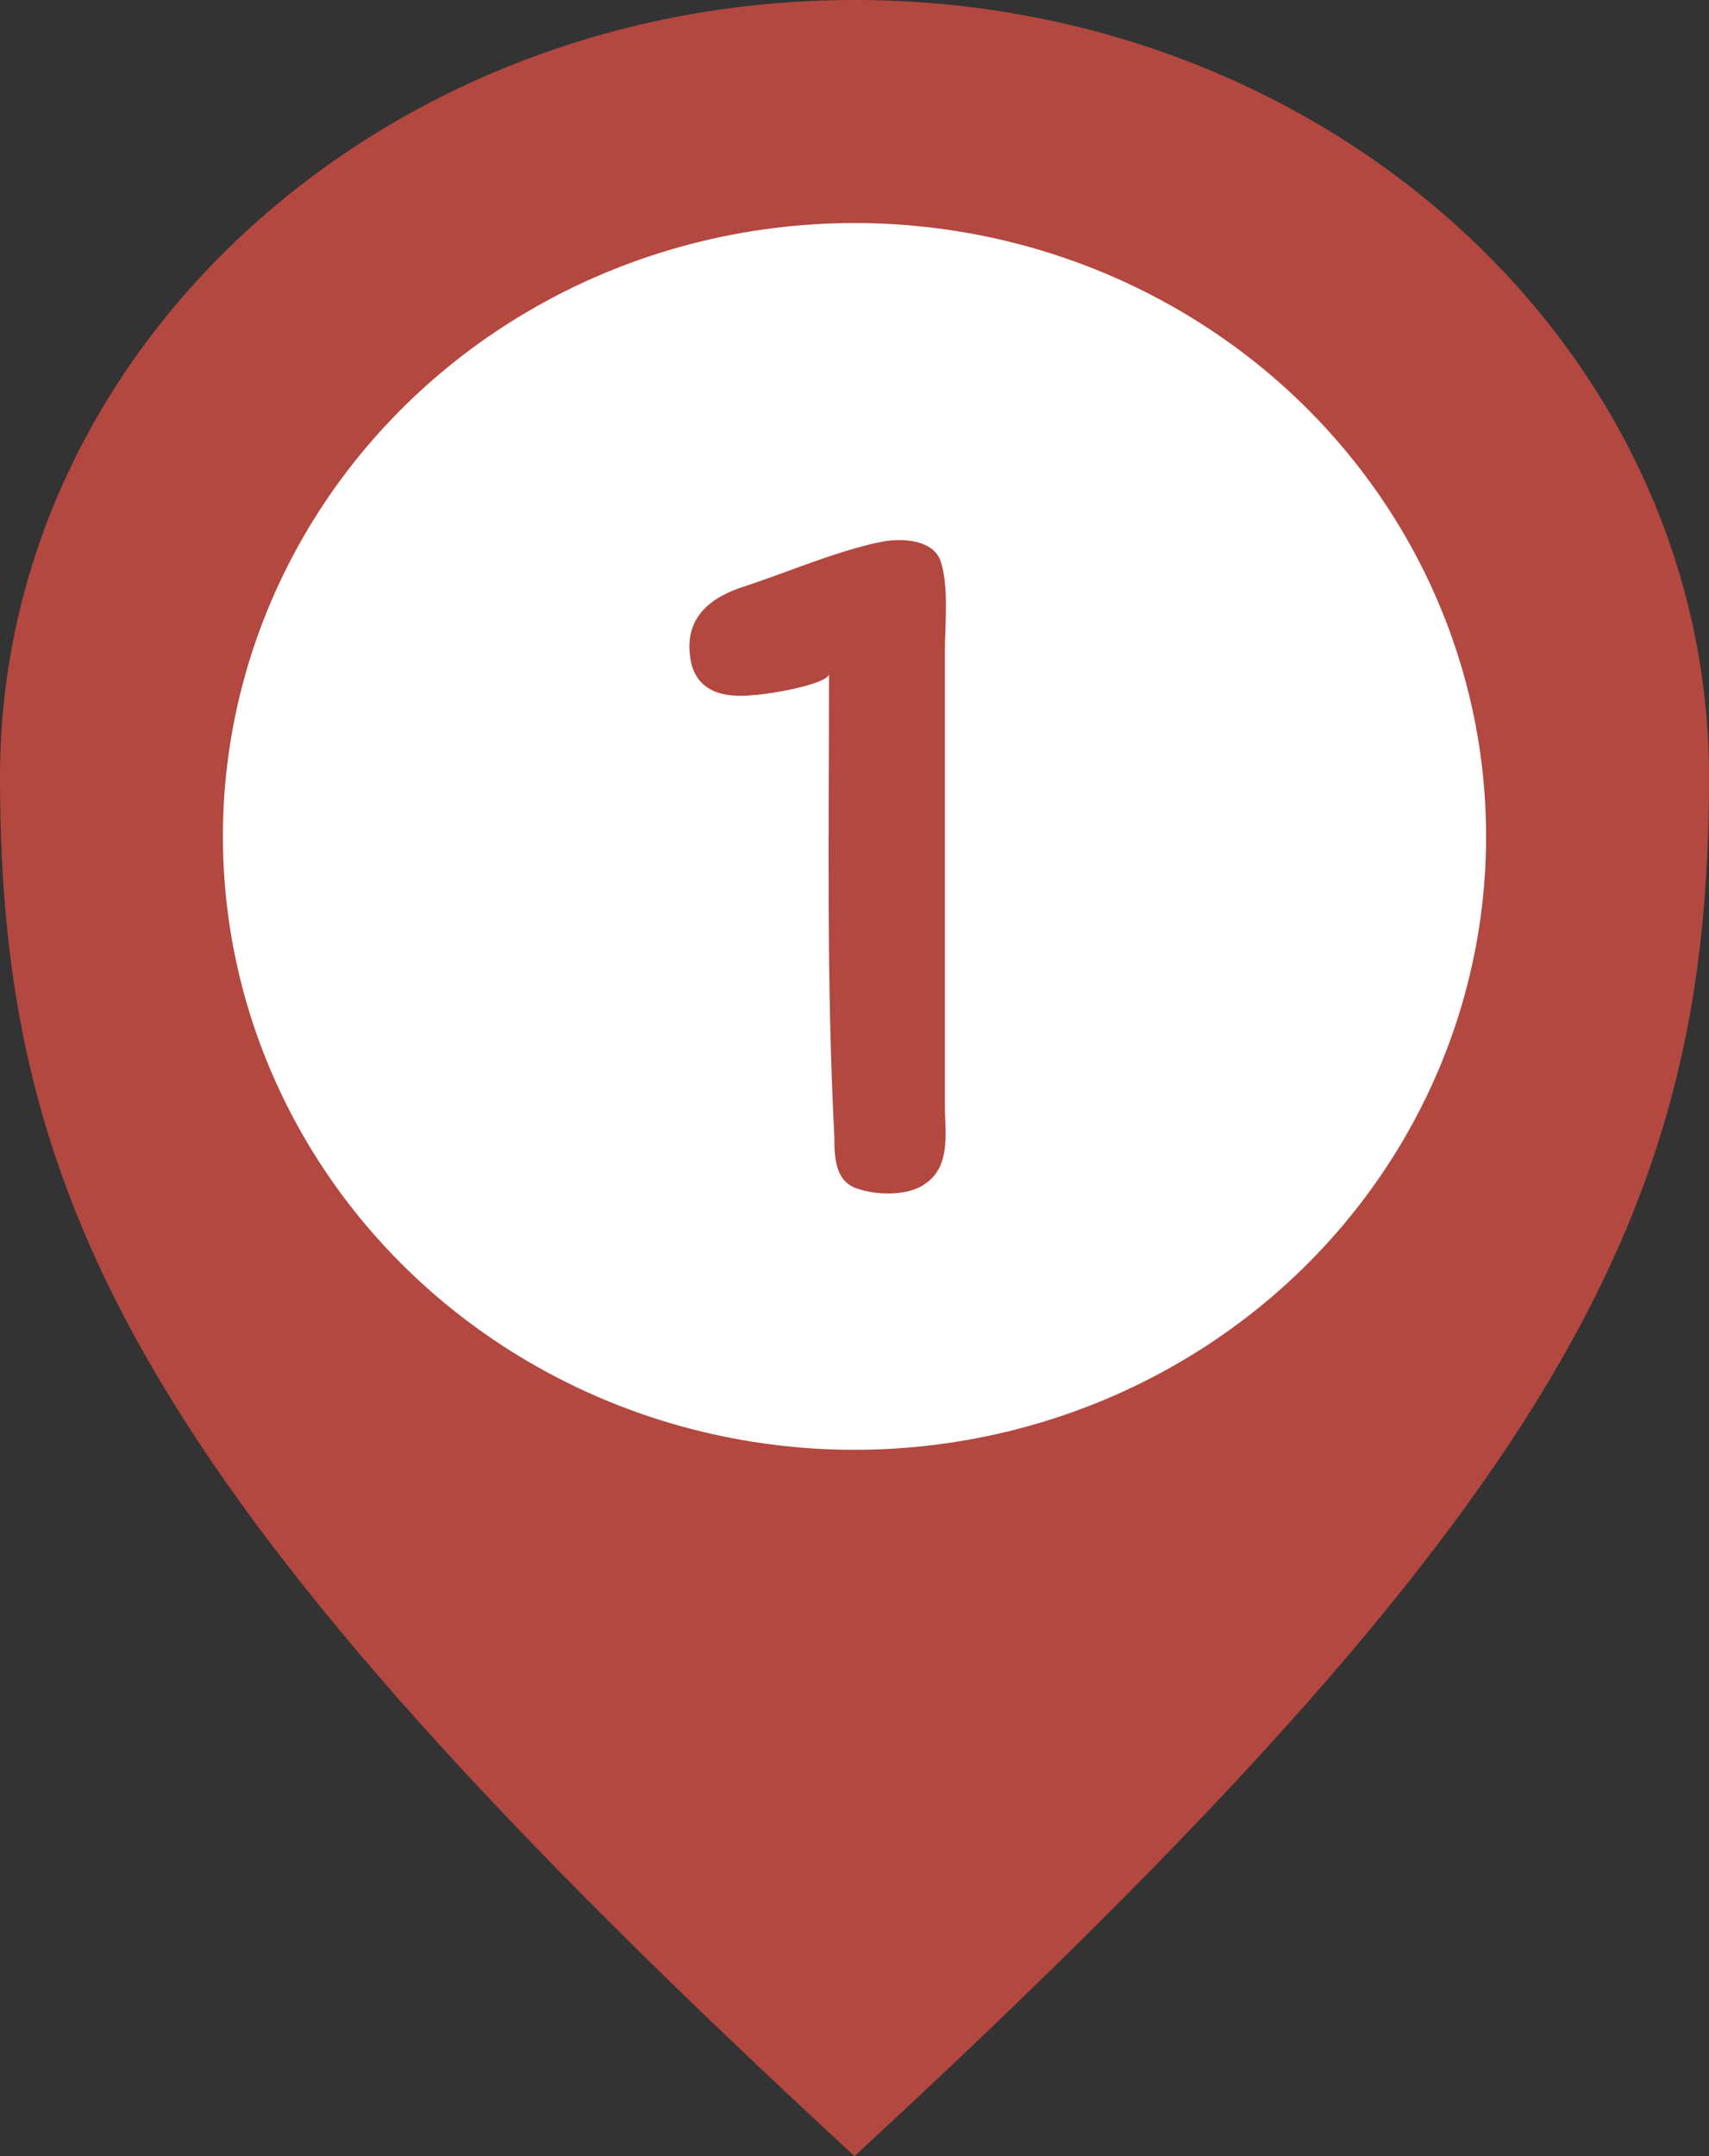 <svg width="46" height="58" viewBox="0 0 46 58" fill="none" xmlns="http://www.w3.org/2000/svg">
<rect x="0" y="0" width="46" height="58" fill="#333333" stroke="none"/>
<path d="M46 20.901C46 32.444 42.167 40.328 23 58C3.833 40.328 0 32.444 0 20.901C0 9.358 10.297 0 23 0C35.703 0 46 9.358 46 20.901Z" fill="#B34840"/>
<ellipse cx="23" cy="22.5" rx="17" ry="16.5" fill="white"/>
<path d="M23.058 14.736C23.274 14.688 23.466 14.616 23.658 14.592C24.138 14.472 25.026 14.472 25.29 15.024C25.554 15.672 25.434 16.8 25.434 17.496V29.76C25.434 30.432 25.602 31.344 24.93 31.824C24.474 32.184 23.586 32.16 23.058 31.968C22.482 31.776 22.458 31.128 22.458 30.6C22.242 26.4 22.314 22.416 22.314 18.144C22.218 18.432 20.562 18.696 20.298 18.696C19.458 18.792 18.666 18.6 18.57 17.616C18.45 16.608 19.122 16.056 20.058 15.768C21.066 15.432 22.05 15.024 23.058 14.736Z" fill="#B34840"/>
</svg>
